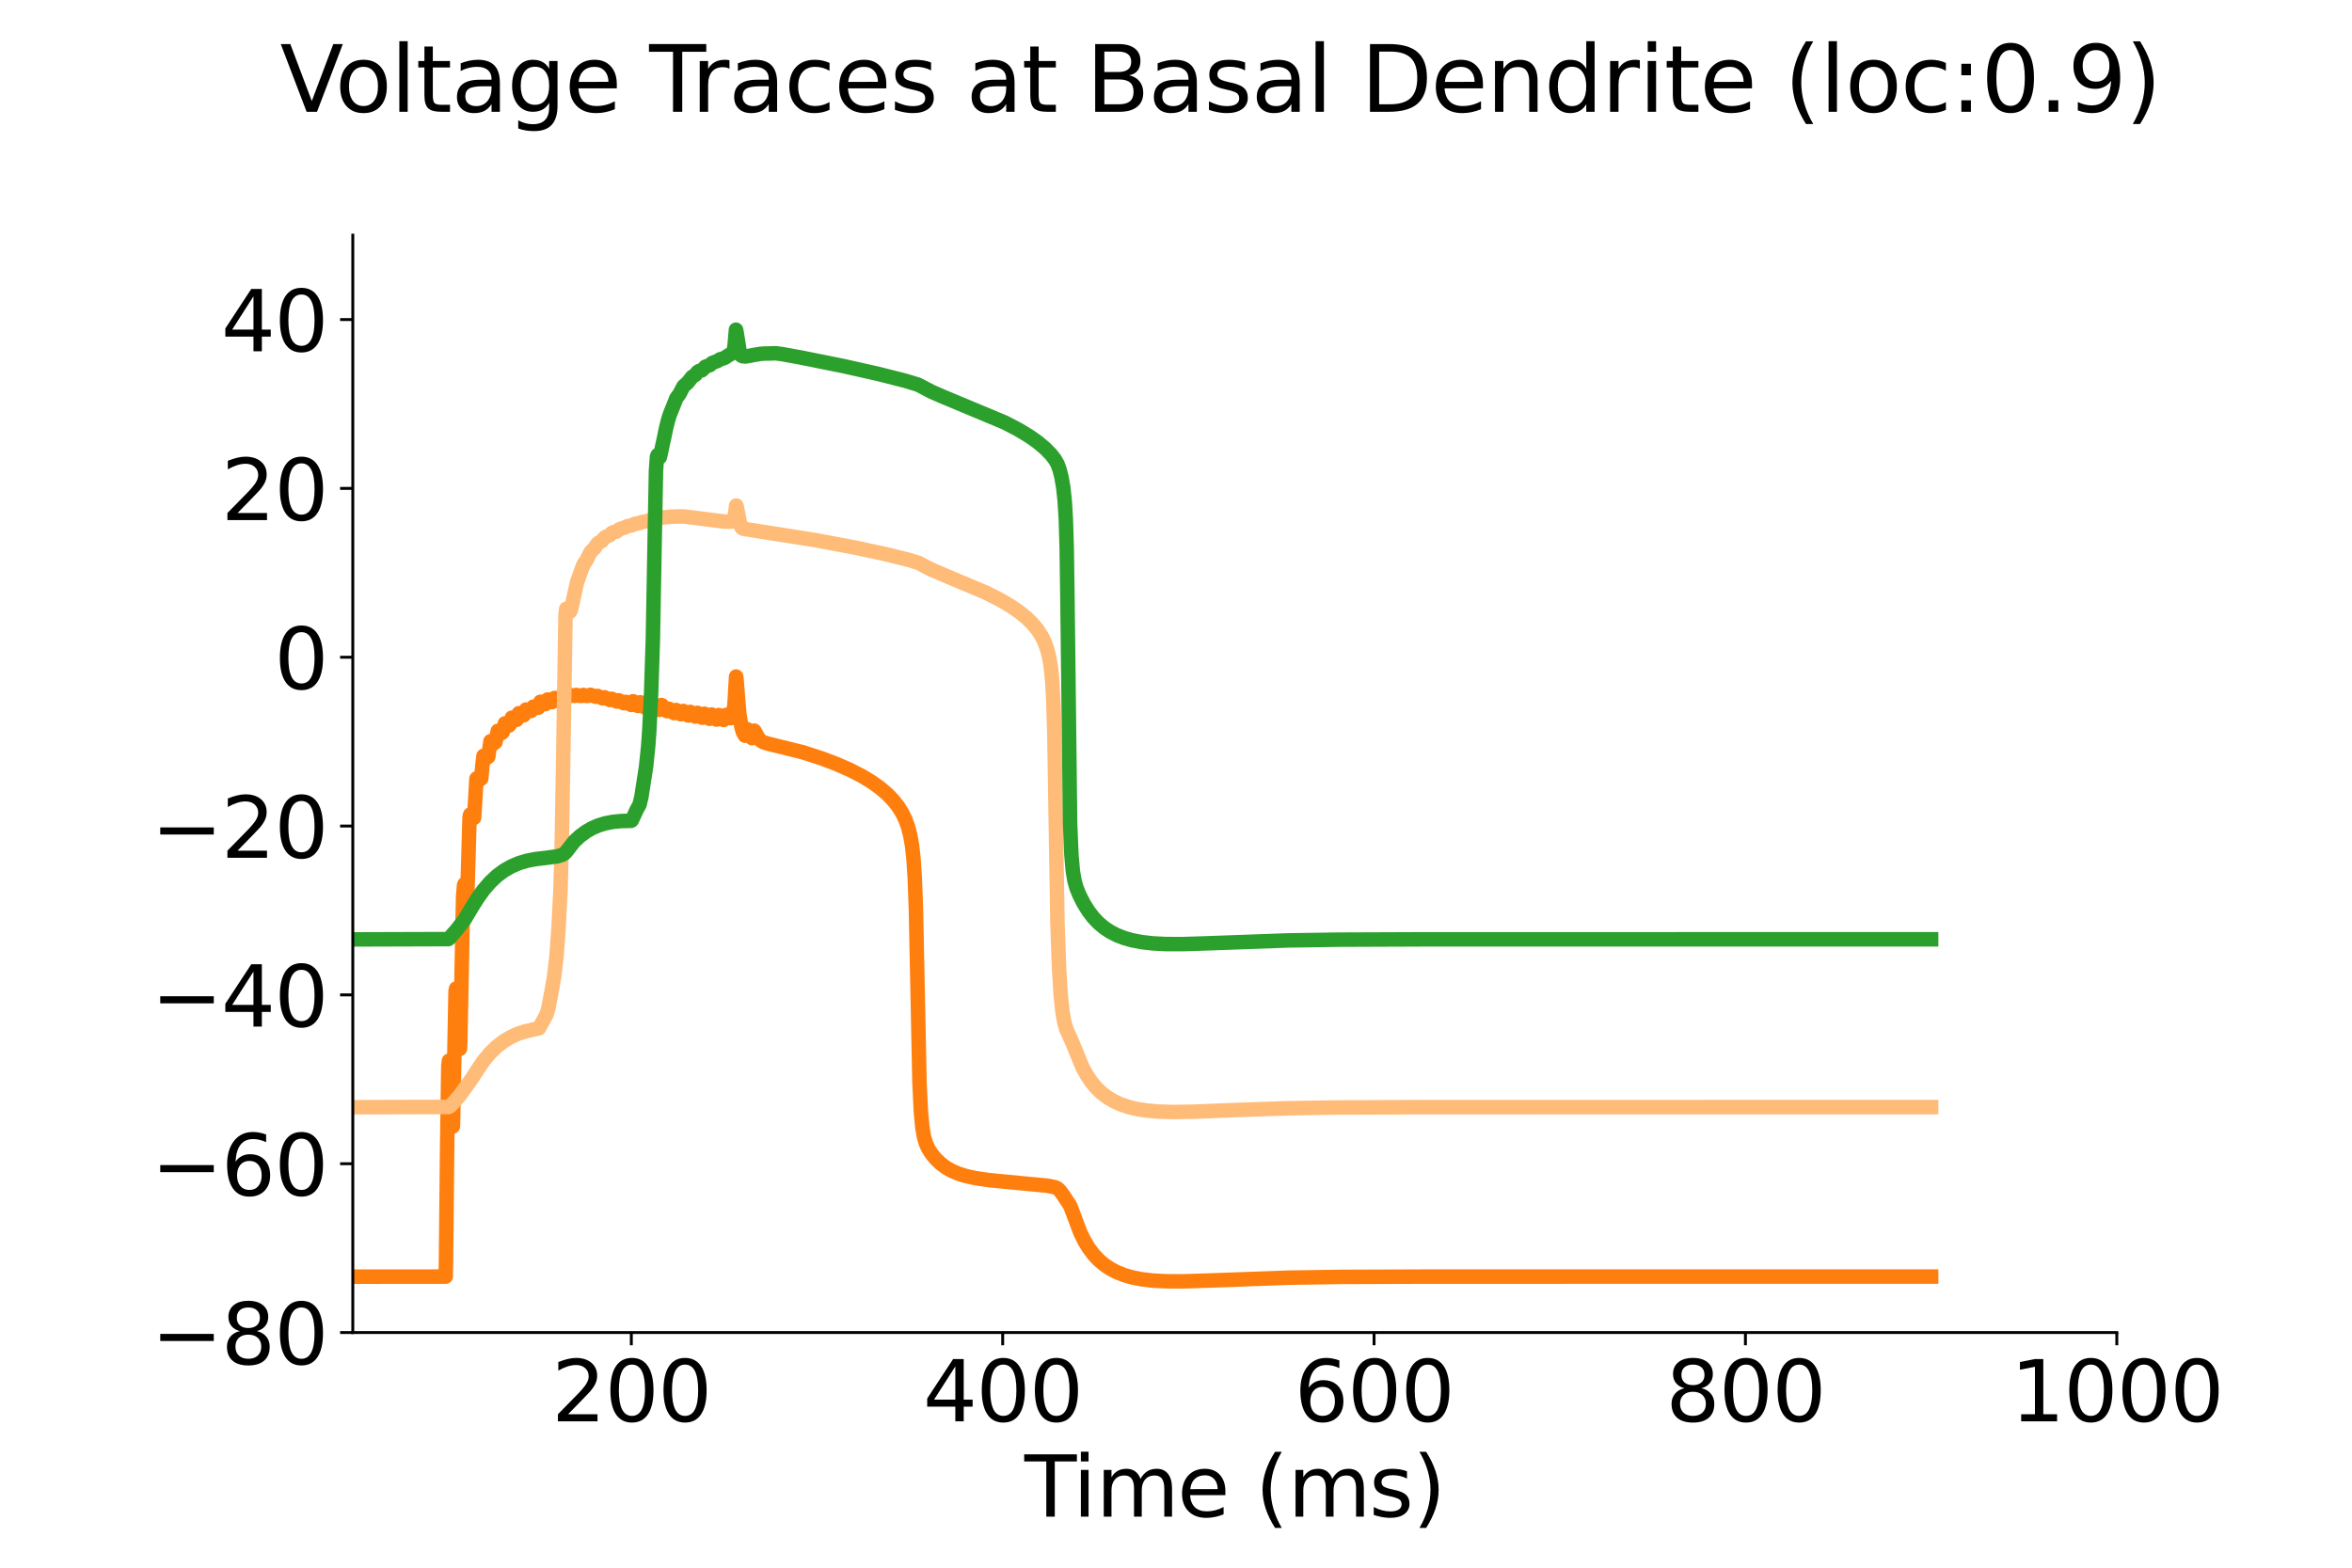 <?xml version="1.0" encoding="utf-8" standalone="no"?>
<!DOCTYPE svg PUBLIC "-//W3C//DTD SVG 1.1//EN"
  "http://www.w3.org/Graphics/SVG/1.1/DTD/svg11.dtd">
<svg height="432pt" version="1.1" viewBox="0 0 648 432" width="648pt" xmlns="http://www.w3.org/2000/svg" xmlns:xlink="http://www.w3.org/1999/xlink">
 <defs>
  <style type="text/css">*{stroke-linecap:butt;stroke-linejoin:round;}</style>
 </defs>
 <g id="figure_1">
  <g id="patch_1">
   <path d="M 0 432 
L 648 432 
L 648 0 
L 0 0 
z
" style="fill:#ffffff;"/>
  </g>
  <g id="axes_1">
   <g id="patch_2">
    <path d="M 97.2 367.2 
L 583.2 367.2 
L 583.2 64.8 
L 97.2 64.8 
z
" style="fill:#ffffff;"/>
   </g>
   <g id="matplotlib.axis_1">
    <g id="xtick_1">
     <g id="line2d_1">
      <defs>
       <path d="M 0 0 
L 0 3.5 
" id="mc9441643eb" style="stroke:#000000;stroke-width:0.8;"/>
      </defs>
      <g>
       <use style="stroke:#000000;stroke-width:0.8;" x="173.937" xlink:href="#mc9441643eb" y="367.2"/>
      </g>
     </g>
     <g id="text_1">
      <!-- 200 -->
      <g transform="translate(151.986 391.676)scale(0.23 -0.23)">
       <defs>
        <path d="M 1228 531 
L 3431 531 
L 3431 0 
L 469 0 
L 469 531 
Q 828 903 1448 1529 
Q 2069 2156 2228 2338 
Q 2531 2678 2651 2914 
Q 2772 3150 2772 3378 
Q 2772 3750 2511 3984 
Q 2250 4219 1831 4219 
Q 1534 4219 1204 4116 
Q 875 4013 500 3803 
L 500 4441 
Q 881 4594 1212 4672 
Q 1544 4750 1819 4750 
Q 2544 4750 2975 4387 
Q 3406 4025 3406 3419 
Q 3406 3131 3298 2873 
Q 3191 2616 2906 2266 
Q 2828 2175 2409 1742 
Q 1991 1309 1228 531 
z
" id="DejaVuSans-32" transform="scale(0.016)"/>
        <path d="M 2034 4250 
Q 1547 4250 1301 3770 
Q 1056 3291 1056 2328 
Q 1056 1369 1301 889 
Q 1547 409 2034 409 
Q 2525 409 2770 889 
Q 3016 1369 3016 2328 
Q 3016 3291 2770 3770 
Q 2525 4250 2034 4250 
z
M 2034 4750 
Q 2819 4750 3233 4129 
Q 3647 3509 3647 2328 
Q 3647 1150 3233 529 
Q 2819 -91 2034 -91 
Q 1250 -91 836 529 
Q 422 1150 422 2328 
Q 422 3509 836 4129 
Q 1250 4750 2034 4750 
z
" id="DejaVuSans-30" transform="scale(0.016)"/>
       </defs>
       <use xlink:href="#DejaVuSans-32"/>
       <use x="63.623" xlink:href="#DejaVuSans-30"/>
       <use x="127.246" xlink:href="#DejaVuSans-30"/>
      </g>
     </g>
    </g>
    <g id="xtick_2">
     <g id="line2d_2">
      <g>
       <use style="stroke:#000000;stroke-width:0.8;" x="276.253" xlink:href="#mc9441643eb" y="367.2"/>
      </g>
     </g>
     <g id="text_2">
      <!-- 400 -->
      <g transform="translate(254.302 391.676)scale(0.23 -0.23)">
       <defs>
        <path d="M 2419 4116 
L 825 1625 
L 2419 1625 
L 2419 4116 
z
M 2253 4666 
L 3047 4666 
L 3047 1625 
L 3713 1625 
L 3713 1100 
L 3047 1100 
L 3047 0 
L 2419 0 
L 2419 1100 
L 313 1100 
L 313 1709 
L 2253 4666 
z
" id="DejaVuSans-34" transform="scale(0.016)"/>
       </defs>
       <use xlink:href="#DejaVuSans-34"/>
       <use x="63.623" xlink:href="#DejaVuSans-30"/>
       <use x="127.246" xlink:href="#DejaVuSans-30"/>
      </g>
     </g>
    </g>
    <g id="xtick_3">
     <g id="line2d_3">
      <g>
       <use style="stroke:#000000;stroke-width:0.8;" x="378.568" xlink:href="#mc9441643eb" y="367.2"/>
      </g>
     </g>
     <g id="text_3">
      <!-- 600 -->
      <g transform="translate(356.618 391.676)scale(0.23 -0.23)">
       <defs>
        <path d="M 2113 2584 
Q 1688 2584 1439 2293 
Q 1191 2003 1191 1497 
Q 1191 994 1439 701 
Q 1688 409 2113 409 
Q 2538 409 2786 701 
Q 3034 994 3034 1497 
Q 3034 2003 2786 2293 
Q 2538 2584 2113 2584 
z
M 3366 4563 
L 3366 3988 
Q 3128 4100 2886 4159 
Q 2644 4219 2406 4219 
Q 1781 4219 1451 3797 
Q 1122 3375 1075 2522 
Q 1259 2794 1537 2939 
Q 1816 3084 2150 3084 
Q 2853 3084 3261 2657 
Q 3669 2231 3669 1497 
Q 3669 778 3244 343 
Q 2819 -91 2113 -91 
Q 1303 -91 875 529 
Q 447 1150 447 2328 
Q 447 3434 972 4092 
Q 1497 4750 2381 4750 
Q 2619 4750 2861 4703 
Q 3103 4656 3366 4563 
z
" id="DejaVuSans-36" transform="scale(0.016)"/>
       </defs>
       <use xlink:href="#DejaVuSans-36"/>
       <use x="63.623" xlink:href="#DejaVuSans-30"/>
       <use x="127.246" xlink:href="#DejaVuSans-30"/>
      </g>
     </g>
    </g>
    <g id="xtick_4">
     <g id="line2d_4">
      <g>
       <use style="stroke:#000000;stroke-width:0.8;" x="480.884" xlink:href="#mc9441643eb" y="367.2"/>
      </g>
     </g>
     <g id="text_4">
      <!-- 800 -->
      <g transform="translate(458.934 391.676)scale(0.23 -0.23)">
       <defs>
        <path d="M 2034 2216 
Q 1584 2216 1326 1975 
Q 1069 1734 1069 1313 
Q 1069 891 1326 650 
Q 1584 409 2034 409 
Q 2484 409 2743 651 
Q 3003 894 3003 1313 
Q 3003 1734 2745 1975 
Q 2488 2216 2034 2216 
z
M 1403 2484 
Q 997 2584 770 2862 
Q 544 3141 544 3541 
Q 544 4100 942 4425 
Q 1341 4750 2034 4750 
Q 2731 4750 3128 4425 
Q 3525 4100 3525 3541 
Q 3525 3141 3298 2862 
Q 3072 2584 2669 2484 
Q 3125 2378 3379 2068 
Q 3634 1759 3634 1313 
Q 3634 634 3220 271 
Q 2806 -91 2034 -91 
Q 1263 -91 848 271 
Q 434 634 434 1313 
Q 434 1759 690 2068 
Q 947 2378 1403 2484 
z
M 1172 3481 
Q 1172 3119 1398 2916 
Q 1625 2713 2034 2713 
Q 2441 2713 2670 2916 
Q 2900 3119 2900 3481 
Q 2900 3844 2670 4047 
Q 2441 4250 2034 4250 
Q 1625 4250 1398 4047 
Q 1172 3844 1172 3481 
z
" id="DejaVuSans-38" transform="scale(0.016)"/>
       </defs>
       <use xlink:href="#DejaVuSans-38"/>
       <use x="63.623" xlink:href="#DejaVuSans-30"/>
       <use x="127.246" xlink:href="#DejaVuSans-30"/>
      </g>
     </g>
    </g>
    <g id="xtick_5">
     <g id="line2d_5">
      <g>
       <use style="stroke:#000000;stroke-width:0.8;" x="583.2" xlink:href="#mc9441643eb" y="367.2"/>
      </g>
     </g>
     <g id="text_5">
      <!-- 1000 -->
      <g transform="translate(553.933 391.676)scale(0.23 -0.23)">
       <defs>
        <path d="M 794 531 
L 1825 531 
L 1825 4091 
L 703 3866 
L 703 4441 
L 1819 4666 
L 2450 4666 
L 2450 531 
L 3481 531 
L 3481 0 
L 794 0 
L 794 531 
z
" id="DejaVuSans-31" transform="scale(0.016)"/>
       </defs>
       <use xlink:href="#DejaVuSans-31"/>
       <use x="63.623" xlink:href="#DejaVuSans-30"/>
       <use x="127.246" xlink:href="#DejaVuSans-30"/>
       <use x="190.869" xlink:href="#DejaVuSans-30"/>
      </g>
     </g>
    </g>
    <g id="text_6">
     <!-- Time (ms) -->
     <g transform="translate(282.242 417.936)scale(0.23 -0.23)">
      <defs>
       <path d="M -19 4666 
L 3928 4666 
L 3928 4134 
L 2272 4134 
L 2272 0 
L 1638 0 
L 1638 4134 
L -19 4134 
L -19 4666 
z
" id="DejaVuSans-54" transform="scale(0.016)"/>
       <path d="M 603 3500 
L 1178 3500 
L 1178 0 
L 603 0 
L 603 3500 
z
M 603 4863 
L 1178 4863 
L 1178 4134 
L 603 4134 
L 603 4863 
z
" id="DejaVuSans-69" transform="scale(0.016)"/>
       <path d="M 3328 2828 
Q 3544 3216 3844 3400 
Q 4144 3584 4550 3584 
Q 5097 3584 5394 3201 
Q 5691 2819 5691 2113 
L 5691 0 
L 5113 0 
L 5113 2094 
Q 5113 2597 4934 2840 
Q 4756 3084 4391 3084 
Q 3944 3084 3684 2787 
Q 3425 2491 3425 1978 
L 3425 0 
L 2847 0 
L 2847 2094 
Q 2847 2600 2669 2842 
Q 2491 3084 2119 3084 
Q 1678 3084 1418 2786 
Q 1159 2488 1159 1978 
L 1159 0 
L 581 0 
L 581 3500 
L 1159 3500 
L 1159 2956 
Q 1356 3278 1631 3431 
Q 1906 3584 2284 3584 
Q 2666 3584 2933 3390 
Q 3200 3197 3328 2828 
z
" id="DejaVuSans-6d" transform="scale(0.016)"/>
       <path d="M 3597 1894 
L 3597 1613 
L 953 1613 
Q 991 1019 1311 708 
Q 1631 397 2203 397 
Q 2534 397 2845 478 
Q 3156 559 3463 722 
L 3463 178 
Q 3153 47 2828 -22 
Q 2503 -91 2169 -91 
Q 1331 -91 842 396 
Q 353 884 353 1716 
Q 353 2575 817 3079 
Q 1281 3584 2069 3584 
Q 2775 3584 3186 3129 
Q 3597 2675 3597 1894 
z
M 3022 2063 
Q 3016 2534 2758 2815 
Q 2500 3097 2075 3097 
Q 1594 3097 1305 2825 
Q 1016 2553 972 2059 
L 3022 2063 
z
" id="DejaVuSans-65" transform="scale(0.016)"/>
       <path id="DejaVuSans-20" transform="scale(0.016)"/>
       <path d="M 1984 4856 
Q 1566 4138 1362 3434 
Q 1159 2731 1159 2009 
Q 1159 1288 1364 580 
Q 1569 -128 1984 -844 
L 1484 -844 
Q 1016 -109 783 600 
Q 550 1309 550 2009 
Q 550 2706 781 3412 
Q 1013 4119 1484 4856 
L 1984 4856 
z
" id="DejaVuSans-28" transform="scale(0.016)"/>
       <path d="M 2834 3397 
L 2834 2853 
Q 2591 2978 2328 3040 
Q 2066 3103 1784 3103 
Q 1356 3103 1142 2972 
Q 928 2841 928 2578 
Q 928 2378 1081 2264 
Q 1234 2150 1697 2047 
L 1894 2003 
Q 2506 1872 2764 1633 
Q 3022 1394 3022 966 
Q 3022 478 2636 193 
Q 2250 -91 1575 -91 
Q 1294 -91 989 -36 
Q 684 19 347 128 
L 347 722 
Q 666 556 975 473 
Q 1284 391 1588 391 
Q 1994 391 2212 530 
Q 2431 669 2431 922 
Q 2431 1156 2273 1281 
Q 2116 1406 1581 1522 
L 1381 1569 
Q 847 1681 609 1914 
Q 372 2147 372 2553 
Q 372 3047 722 3315 
Q 1072 3584 1716 3584 
Q 2034 3584 2315 3537 
Q 2597 3491 2834 3397 
z
" id="DejaVuSans-73" transform="scale(0.016)"/>
       <path d="M 513 4856 
L 1013 4856 
Q 1481 4119 1714 3412 
Q 1947 2706 1947 2009 
Q 1947 1309 1714 600 
Q 1481 -109 1013 -844 
L 513 -844 
Q 928 -128 1133 580 
Q 1338 1288 1338 2009 
Q 1338 2731 1133 3434 
Q 928 4138 513 4856 
z
" id="DejaVuSans-29" transform="scale(0.016)"/>
      </defs>
      <use xlink:href="#DejaVuSans-54"/>
      <use x="57.959" xlink:href="#DejaVuSans-69"/>
      <use x="85.742" xlink:href="#DejaVuSans-6d"/>
      <use x="183.154" xlink:href="#DejaVuSans-65"/>
      <use x="244.678" xlink:href="#DejaVuSans-20"/>
      <use x="276.465" xlink:href="#DejaVuSans-28"/>
      <use x="315.479" xlink:href="#DejaVuSans-6d"/>
      <use x="412.891" xlink:href="#DejaVuSans-73"/>
      <use x="464.99" xlink:href="#DejaVuSans-29"/>
     </g>
    </g>
   </g>
   <g id="matplotlib.axis_2">
    <g id="ytick_1">
     <g id="line2d_6">
      <defs>
       <path d="M 0 0 
L -3.5 0 
" id="mec2802d46c" style="stroke:#000000;stroke-width:0.8;"/>
      </defs>
      <g>
       <use style="stroke:#000000;stroke-width:0.8;" x="97.2" xlink:href="#mec2802d46c" y="367.2"/>
      </g>
     </g>
     <g id="text_7">
      <!-- −80 -->
      <g transform="translate(41.659 375.938)scale(0.23 -0.23)">
       <defs>
        <path d="M 678 2272 
L 4684 2272 
L 4684 1741 
L 678 1741 
L 678 2272 
z
" id="DejaVuSans-2212" transform="scale(0.016)"/>
       </defs>
       <use xlink:href="#DejaVuSans-2212"/>
       <use x="83.789" xlink:href="#DejaVuSans-38"/>
       <use x="147.412" xlink:href="#DejaVuSans-30"/>
      </g>
     </g>
    </g>
    <g id="ytick_2">
     <g id="line2d_7">
      <g>
       <use style="stroke:#000000;stroke-width:0.8;" x="97.2" xlink:href="#mec2802d46c" y="320.677"/>
      </g>
     </g>
     <g id="text_8">
      <!-- −60 -->
      <g transform="translate(41.659 329.415)scale(0.23 -0.23)">
       <use xlink:href="#DejaVuSans-2212"/>
       <use x="83.789" xlink:href="#DejaVuSans-36"/>
       <use x="147.412" xlink:href="#DejaVuSans-30"/>
      </g>
     </g>
    </g>
    <g id="ytick_3">
     <g id="line2d_8">
      <g>
       <use style="stroke:#000000;stroke-width:0.8;" x="97.2" xlink:href="#mec2802d46c" y="274.154"/>
      </g>
     </g>
     <g id="text_9">
      <!-- −40 -->
      <g transform="translate(41.659 282.892)scale(0.23 -0.23)">
       <use xlink:href="#DejaVuSans-2212"/>
       <use x="83.789" xlink:href="#DejaVuSans-34"/>
       <use x="147.412" xlink:href="#DejaVuSans-30"/>
      </g>
     </g>
    </g>
    <g id="ytick_4">
     <g id="line2d_9">
      <g>
       <use style="stroke:#000000;stroke-width:0.8;" x="97.2" xlink:href="#mec2802d46c" y="227.631"/>
      </g>
     </g>
     <g id="text_10">
      <!-- −20 -->
      <g transform="translate(41.659 236.369)scale(0.23 -0.23)">
       <use xlink:href="#DejaVuSans-2212"/>
       <use x="83.789" xlink:href="#DejaVuSans-32"/>
       <use x="147.412" xlink:href="#DejaVuSans-30"/>
      </g>
     </g>
    </g>
    <g id="ytick_5">
     <g id="line2d_10">
      <g>
       <use style="stroke:#000000;stroke-width:0.8;" x="97.2" xlink:href="#mec2802d46c" y="181.108"/>
      </g>
     </g>
     <g id="text_11">
      <!-- 0 -->
      <g transform="translate(75.566 189.846)scale(0.23 -0.23)">
       <use xlink:href="#DejaVuSans-30"/>
      </g>
     </g>
    </g>
    <g id="ytick_6">
     <g id="line2d_11">
      <g>
       <use style="stroke:#000000;stroke-width:0.8;" x="97.2" xlink:href="#mec2802d46c" y="134.585"/>
      </g>
     </g>
     <g id="text_12">
      <!-- 20 -->
      <g transform="translate(60.932 143.323)scale(0.23 -0.23)">
       <use xlink:href="#DejaVuSans-32"/>
       <use x="63.623" xlink:href="#DejaVuSans-30"/>
      </g>
     </g>
    </g>
    <g id="ytick_7">
     <g id="line2d_12">
      <g>
       <use style="stroke:#000000;stroke-width:0.8;" x="97.2" xlink:href="#mec2802d46c" y="88.062"/>
      </g>
     </g>
     <g id="text_13">
      <!-- 40 -->
      <g transform="translate(60.932 96.8)scale(0.23 -0.23)">
       <use xlink:href="#DejaVuSans-34"/>
       <use x="63.623" xlink:href="#DejaVuSans-30"/>
      </g>
     </g>
    </g>
   </g>
   <g id="line2d_13">
    <path clip-path="url(#p1f293555e1)" d="M 97.187 351.805 
L 122.792 351.787 
L 122.868 348.089 
L 123.188 316.417 
L 123.521 293.72 
L 123.687 292.313 
L 123.7 292.323 
L 123.777 292.637 
L 123.956 294.603 
L 124.365 302.223 
L 124.761 310.435 
L 124.812 309.556 
L 124.979 301.065 
L 125.516 273.115 
L 125.657 272.411 
L 125.682 272.437 
L 125.784 272.896 
L 126.002 275.294 
L 126.437 283.156 
L 126.718 289.005 
L 126.782 288.113 
L 126.948 280.179 
L 127.588 247.034 
L 127.869 243.844 
L 127.997 243.578 
L 128.035 243.608 
L 128.163 244.002 
L 128.419 245.744 
L 128.675 248.025 
L 128.726 247.446 
L 128.892 241.856 
L 129.378 225.075 
L 129.545 224.468 
L 129.557 224.473 
L 129.877 224.484 
L 130.299 225.022 
L 130.619 225.368 
L 130.632 225.299 
L 130.76 223.247 
L 131.271 214.583 
L 131.386 214.457 
L 131.412 214.473 
L 131.578 214.773 
L 131.808 215.085 
L 132.141 214.911 
L 132.601 214.511 
L 132.857 211.345 
L 133.215 208.296 
L 133.343 208.3 
L 133.599 208.672 
L 133.893 208.985 
L 134.532 208.535 
L 134.66 207.57 
L 135.134 204.256 
L 135.274 204.246 
L 135.607 204.613 
L 135.99 204.929 
L 136.515 204.497 
L 137.154 201.399 
L 137.193 201.411 
L 137.538 201.694 
L 138.088 202.08 
L 138.472 201.778 
L 139.111 199.334 
L 139.124 199.337 
L 139.482 199.564 
L 140.198 199.976 
L 140.428 199.753 
L 141.017 197.764 
L 141.285 197.868 
L 142.347 198.349 
L 142.539 197.642 
L 142.948 196.532 
L 143.191 196.589 
L 144.316 197.099 
L 144.355 196.993 
L 144.918 195.532 
L 145.237 195.609 
L 146.324 195.909 
L 146.964 194.717 
L 147.706 194.934 
L 148.268 195.035 
L 148.537 194.274 
L 148.895 193.387 
L 149.036 193.398 
L 150.238 194.05 
L 150.494 193.464 
L 150.89 192.756 
L 151.095 192.865 
L 152.156 193.449 
L 152.399 192.994 
L 152.783 192.344 
L 152.962 192.343 
L 154.139 192.854 
L 154.42 192.327 
L 154.753 191.881 
L 154.957 191.938 
L 156.07 192.321 
L 156.351 191.836 
L 156.709 191.358 
L 156.876 191.414 
L 157.298 191.584 
L 158.244 191.771 
L 158.756 191.503 
L 159.498 191.75 
L 160.239 191.757 
L 160.713 191.492 
L 161.608 191.784 
L 162.196 191.741 
L 162.669 191.463 
L 164.153 192 
L 164.626 191.764 
L 166.046 192.445 
L 166.57 192.15 
L 168.003 192.889 
L 168.527 192.559 
L 169.972 193.333 
L 170.484 192.977 
L 171.929 193.799 
L 172.44 193.403 
L 173.898 194.259 
L 174.078 193.875 
L 174.436 193.24 
L 174.589 193.311 
L 175.638 194.494 
L 175.842 194.521 
L 176.009 194.207 
L 176.392 193.521 
L 176.546 193.608 
L 177.556 194.879 
L 177.786 194.96 
L 177.966 194.611 
L 178.349 193.872 
L 178.49 193.941 
L 179.577 195.351 
L 179.73 195.384 
L 179.743 195.37 
L 179.91 195.026 
L 180.306 194.172 
L 180.447 194.231 
L 181.457 195.51 
L 181.674 195.608 
L 181.7 195.576 
L 181.879 195.16 
L 182.263 194.283 
L 182.403 194.339 
L 183.542 195.838 
L 183.772 195.97 
L 183.798 195.938 
L 184.335 195.303 
L 184.36 195.325 
L 185.703 196.521 
L 185.729 196.489 
L 186.291 195.657 
L 186.355 195.712 
L 187.583 196.823 
L 187.698 196.798 
L 187.711 196.775 
L 188.248 195.922 
L 188.274 195.941 
L 189.617 197.167 
L 189.681 197.061 
L 190.192 196.176 
L 190.218 196.191 
L 190.602 196.642 
L 191.343 197.345 
L 191.574 197.459 
L 191.599 197.416 
L 192.149 196.436 
L 192.187 196.467 
L 193.518 197.789 
L 193.556 197.727 
L 194.106 196.683 
L 194.157 196.727 
L 195.474 198.074 
L 195.5 198.034 
L 196.063 196.898 
L 196.139 196.97 
L 197.38 198.285 
L 197.444 198.282 
L 197.469 198.231 
L 198.019 197.045 
L 198.083 197.1 
L 199.375 198.392 
L 199.477 198.171 
L 199.976 197.011 
L 199.989 197.016 
L 200.258 197.298 
L 200.846 197.808 
L 201.268 197.904 
L 201.37 197.812 
L 202.304 194.758 
L 202.445 192.688 
L 202.803 186.437 
L 202.815 186.452 
L 202.905 186.927 
L 203.135 189.898 
L 203.672 196.593 
L 204.273 200.321 
L 204.696 201.763 
L 205.182 202.656 
L 205.258 202.738 
L 205.297 202.659 
L 205.834 200.933 
L 205.949 201.083 
L 207.202 203.41 
L 207.228 203.378 
L 207.42 202.62 
L 207.803 201.335 
L 207.816 201.341 
L 207.982 201.607 
L 209.031 203.523 
L 209.658 204.143 
L 210.4 204.562 
L 211.474 204.894 
L 221.258 207.315 
L 226.361 208.975 
L 230.492 210.54 
L 234.201 212.168 
L 237.488 213.855 
L 240.199 215.503 
L 242.488 217.143 
L 244.458 218.826 
L 246.095 220.527 
L 247.425 222.208 
L 248.525 223.955 
L 249.433 225.816 
L 250.175 227.852 
L 250.776 230.163 
L 251.275 233.011 
L 251.684 236.704 
L 252.029 241.936 
L 252.349 250.587 
L 252.694 267.243 
L 253.334 298.4 
L 253.718 306.374 
L 254.127 310.708 
L 254.587 313.351 
L 255.112 315.116 
L 255.764 316.541 
L 256.646 317.926 
L 257.823 319.353 
L 259.179 320.65 
L 260.637 321.737 
L 262.235 322.651 
L 264.039 323.422 
L 266.175 324.086 
L 268.796 324.661 
L 272.198 325.166 
L 277.225 325.666 
L 288.492 326.732 
L 290.654 327.157 
L 291.383 327.499 
L 291.958 328.043 
L 292.93 329.341 
L 294.81 332.199 
L 295.45 333.821 
L 297.611 339.602 
L 298.8 342.015 
L 300.041 344.038 
L 301.358 345.77 
L 302.765 347.258 
L 304.287 348.545 
L 305.937 349.648 
L 307.74 350.586 
L 309.748 351.377 
L 312.012 352.025 
L 314.595 352.528 
L 317.614 352.882 
L 321.259 353.076 
L 325.953 353.092 
L 333.102 352.87 
L 355.215 352.078 
L 369.437 351.869 
L 392.637 351.786 
L 521.261 351.774 
L 532.042 351.774 
L 532.042 351.774 
" style="fill:none;stroke:#ff7f0e;stroke-linecap:square;stroke-width:4;"/>
   </g>
   <g id="line2d_14">
    <path clip-path="url(#p1f293555e1)" d="M 97.187 305.111 
L 123.636 305.03 
L 124.071 304.757 
L 124.953 303.831 
L 126.539 302.034 
L 129.609 297.79 
L 133.1 292.479 
L 134.98 290.232 
L 136.822 288.443 
L 138.676 287.001 
L 140.569 285.846 
L 142.526 284.936 
L 144.611 284.232 
L 146.913 283.713 
L 148.524 283.331 
L 148.997 282.454 
L 150.11 280.416 
L 150.545 279.613 
L 151.082 277.812 
L 152.041 272.774 
L 152.681 269.003 
L 153.307 263.693 
L 153.87 255.927 
L 154.395 245.718 
L 154.765 232.903 
L 155.124 212.112 
L 155.814 169.237 
L 156.019 167.757 
L 156.083 167.752 
L 156.108 167.789 
L 156.658 168.645 
L 156.888 168.68 
L 157.119 168.461 
L 157.298 168.045 
L 158.973 160.481 
L 160.367 156.575 
L 160.853 155.381 
L 161.352 154.725 
L 161.582 154.365 
L 162.669 152.178 
L 163.168 151.641 
L 163.859 150.998 
L 164.37 150.154 
L 164.869 149.589 
L 165.419 149.301 
L 165.854 149.053 
L 166.263 148.485 
L 166.762 147.993 
L 167.325 147.748 
L 167.99 147.486 
L 168.552 146.872 
L 169.102 146.607 
L 169.819 146.521 
L 169.972 146.421 
L 170.548 145.888 
L 171.136 145.663 
L 172.21 145.338 
L 172.76 145.016 
L 173.438 144.887 
L 174.129 144.744 
L 174.768 144.392 
L 175.484 144.28 
L 176.137 144.152 
L 176.635 143.915 
L 177.326 143.774 
L 178.336 143.593 
L 179.078 143.349 
L 180.843 142.962 
L 182.237 142.659 
L 184.45 142.433 
L 185.089 142.368 
L 186.176 142.356 
L 187.327 142.317 
L 188.542 142.342 
L 191.241 142.674 
L 199.631 143.735 
L 201.23 143.736 
L 201.882 143.546 
L 202.202 143.232 
L 202.381 142.715 
L 202.547 141.291 
L 202.828 139.314 
L 202.905 139.381 
L 203.058 140.036 
L 203.979 144.795 
L 204.35 145.424 
L 204.747 145.676 
L 205.514 145.824 
L 224.737 148.854 
L 235.633 150.906 
L 244.125 152.733 
L 250.507 154.318 
L 253.193 155.163 
L 254.434 155.839 
L 256.57 156.935 
L 260.125 158.468 
L 271.495 163.255 
L 275.409 165.222 
L 278.529 167.053 
L 280.831 168.64 
L 282.878 170.305 
L 284.553 171.961 
L 285.858 173.555 
L 286.932 175.209 
L 287.802 176.962 
L 288.492 178.859 
L 289.055 181.074 
L 289.515 183.845 
L 289.886 187.494 
L 290.206 193.053 
L 290.487 202.347 
L 290.794 221.207 
L 291.344 254.326 
L 291.779 266.737 
L 292.252 274.387 
L 292.738 278.953 
L 293.25 281.793 
L 293.8 283.651 
L 294.49 285.175 
L 295.398 287.19 
L 298.212 294.063 
L 299.466 296.341 
L 300.757 298.237 
L 302.126 299.857 
L 303.584 301.243 
L 305.157 302.433 
L 306.871 303.451 
L 308.763 304.316 
L 310.887 305.037 
L 313.291 305.614 
L 316.066 306.045 
L 319.353 306.323 
L 323.42 306.434 
L 328.971 306.347 
L 340.174 305.892 
L 353.859 305.425 
L 367.595 305.197 
L 388.685 305.099 
L 473.415 305.081 
L 532.042 305.081 
L 532.042 305.081 
" style="fill:none;stroke:#ffbb78;stroke-linecap:square;stroke-width:4;"/>
   </g>
   <g id="line2d_15">
    <path clip-path="url(#p1f293555e1)" d="M 97.187 258.867 
L 123.508 258.786 
L 123.866 258.524 
L 124.544 257.656 
L 125.375 256.746 
L 126.015 255.968 
L 127.294 254.314 
L 127.946 253.476 
L 130.21 249.692 
L 131.578 247.521 
L 133.19 245.264 
L 135.07 243.082 
L 136.95 241.323 
L 138.906 239.877 
L 140.927 238.726 
L 143.037 237.835 
L 145.224 237.182 
L 147.463 236.745 
L 150.276 236.417 
L 153.538 235.979 
L 154.893 235.568 
L 155.61 235.129 
L 156.159 234.512 
L 158.219 231.854 
L 159.817 230.383 
L 161.454 229.177 
L 163.091 228.234 
L 164.792 227.487 
L 166.672 226.901 
L 168.795 226.484 
L 171.174 226.248 
L 173.847 226.192 
L 174.052 226.088 
L 174.384 225.383 
L 175.408 223.161 
L 176.201 221.727 
L 176.699 219.65 
L 178.004 211.248 
L 178.592 205.581 
L 178.899 201.245 
L 179.398 190.853 
L 179.871 176.218 
L 180.216 157.241 
L 180.728 129.73 
L 180.997 125.88 
L 181.188 125.398 
L 181.329 125.508 
L 181.777 126.035 
L 181.802 125.989 
L 181.969 125.271 
L 182.749 121.622 
L 182.966 120.63 
L 183.516 117.968 
L 184.066 115.757 
L 184.527 114.281 
L 185.844 111.007 
L 186.33 109.739 
L 186.803 109.099 
L 187.2 108.579 
L 188.287 106.485 
L 188.773 106.024 
L 189.374 105.519 
L 190.704 103.85 
L 191.599 103.293 
L 192.162 102.523 
L 192.686 102.196 
L 193.338 102.062 
L 193.505 101.942 
L 194.336 101.048 
L 194.937 100.835 
L 195.602 100.611 
L 196.127 100.087 
L 196.702 99.827 
L 197.764 99.438 
L 198.314 99.043 
L 199.004 98.834 
L 199.682 98.614 
L 200.539 98.019 
L 201.652 97.388 
L 201.997 96.873 
L 202.266 96.089 
L 202.419 94.797 
L 202.764 90.854 
L 202.803 90.898 
L 202.931 91.525 
L 203.877 97.465 
L 204.171 97.938 
L 204.542 98.146 
L 205.322 98.249 
L 206.946 97.964 
L 207.637 97.823 
L 209.619 97.495 
L 210.783 97.418 
L 211.819 97.417 
L 212.753 97.378 
L 213.738 97.358 
L 215.515 97.584 
L 220.977 98.586 
L 232.334 100.872 
L 241.887 103.017 
L 249.395 104.922 
L 252.963 106.012 
L 254.114 106.616 
L 256.698 107.968 
L 260.087 109.443 
L 276.828 116.436 
L 280.601 118.406 
L 283.619 120.237 
L 285.96 121.899 
L 287.981 123.596 
L 289.566 125.223 
L 290.666 126.645 
L 291.357 127.874 
L 291.894 129.319 
L 292.444 131.467 
L 292.943 134.347 
L 293.339 138.019 
L 293.646 143.07 
L 293.889 150.948 
L 294.107 166.045 
L 294.823 226.991 
L 295.181 235.48 
L 295.578 240.01 
L 296.025 242.674 
L 296.575 244.627 
L 297.381 246.632 
L 298.557 248.949 
L 299.875 251.066 
L 301.243 252.852 
L 302.676 254.359 
L 304.198 255.64 
L 305.847 256.739 
L 307.664 257.679 
L 309.672 258.466 
L 311.935 259.11 
L 314.519 259.608 
L 317.537 259.959 
L 321.195 260.15 
L 325.914 260.162 
L 333.127 259.933 
L 354.78 259.149 
L 368.874 258.937 
L 391.511 258.85 
L 506.399 258.836 
L 532.042 258.836 
L 532.042 258.836 
" style="fill:none;stroke:#2ca02c;stroke-linecap:square;stroke-width:4;"/>
   </g>
   <g id="patch_3">
    <path d="M 97.2 367.2 
L 97.2 64.8 
" style="fill:none;stroke:#000000;stroke-linecap:square;stroke-linejoin:miter;stroke-width:0.8;"/>
   </g>
   <g id="patch_4">
    <path d="M 97.2 367.2 
L 583.2 367.2 
" style="fill:none;stroke:#000000;stroke-linecap:square;stroke-linejoin:miter;stroke-width:0.8;"/>
   </g>
   <g id="text_14">
    <!-- Voltage Traces at Basal Dendrite (loc:0.9)  -->
    <g transform="translate(77.151 30.805)scale(0.25 -0.25)">
     <defs>
      <path d="M 1831 0 
L 50 4666 
L 709 4666 
L 2188 738 
L 3669 4666 
L 4325 4666 
L 2547 0 
L 1831 0 
z
" id="DejaVuSans-56" transform="scale(0.016)"/>
      <path d="M 1959 3097 
Q 1497 3097 1228 2736 
Q 959 2375 959 1747 
Q 959 1119 1226 758 
Q 1494 397 1959 397 
Q 2419 397 2687 759 
Q 2956 1122 2956 1747 
Q 2956 2369 2687 2733 
Q 2419 3097 1959 3097 
z
M 1959 3584 
Q 2709 3584 3137 3096 
Q 3566 2609 3566 1747 
Q 3566 888 3137 398 
Q 2709 -91 1959 -91 
Q 1206 -91 779 398 
Q 353 888 353 1747 
Q 353 2609 779 3096 
Q 1206 3584 1959 3584 
z
" id="DejaVuSans-6f" transform="scale(0.016)"/>
      <path d="M 603 4863 
L 1178 4863 
L 1178 0 
L 603 0 
L 603 4863 
z
" id="DejaVuSans-6c" transform="scale(0.016)"/>
      <path d="M 1172 4494 
L 1172 3500 
L 2356 3500 
L 2356 3053 
L 1172 3053 
L 1172 1153 
Q 1172 725 1289 603 
Q 1406 481 1766 481 
L 2356 481 
L 2356 0 
L 1766 0 
Q 1100 0 847 248 
Q 594 497 594 1153 
L 594 3053 
L 172 3053 
L 172 3500 
L 594 3500 
L 594 4494 
L 1172 4494 
z
" id="DejaVuSans-74" transform="scale(0.016)"/>
      <path d="M 2194 1759 
Q 1497 1759 1228 1600 
Q 959 1441 959 1056 
Q 959 750 1161 570 
Q 1363 391 1709 391 
Q 2188 391 2477 730 
Q 2766 1069 2766 1631 
L 2766 1759 
L 2194 1759 
z
M 3341 1997 
L 3341 0 
L 2766 0 
L 2766 531 
Q 2569 213 2275 61 
Q 1981 -91 1556 -91 
Q 1019 -91 701 211 
Q 384 513 384 1019 
Q 384 1609 779 1909 
Q 1175 2209 1959 2209 
L 2766 2209 
L 2766 2266 
Q 2766 2663 2505 2880 
Q 2244 3097 1772 3097 
Q 1472 3097 1187 3025 
Q 903 2953 641 2809 
L 641 3341 
Q 956 3463 1253 3523 
Q 1550 3584 1831 3584 
Q 2591 3584 2966 3190 
Q 3341 2797 3341 1997 
z
" id="DejaVuSans-61" transform="scale(0.016)"/>
      <path d="M 2906 1791 
Q 2906 2416 2648 2759 
Q 2391 3103 1925 3103 
Q 1463 3103 1205 2759 
Q 947 2416 947 1791 
Q 947 1169 1205 825 
Q 1463 481 1925 481 
Q 2391 481 2648 825 
Q 2906 1169 2906 1791 
z
M 3481 434 
Q 3481 -459 3084 -895 
Q 2688 -1331 1869 -1331 
Q 1566 -1331 1297 -1286 
Q 1028 -1241 775 -1147 
L 775 -588 
Q 1028 -725 1275 -790 
Q 1522 -856 1778 -856 
Q 2344 -856 2625 -561 
Q 2906 -266 2906 331 
L 2906 616 
Q 2728 306 2450 153 
Q 2172 0 1784 0 
Q 1141 0 747 490 
Q 353 981 353 1791 
Q 353 2603 747 3093 
Q 1141 3584 1784 3584 
Q 2172 3584 2450 3431 
Q 2728 3278 2906 2969 
L 2906 3500 
L 3481 3500 
L 3481 434 
z
" id="DejaVuSans-67" transform="scale(0.016)"/>
      <path d="M 2631 2963 
Q 2534 3019 2420 3045 
Q 2306 3072 2169 3072 
Q 1681 3072 1420 2755 
Q 1159 2438 1159 1844 
L 1159 0 
L 581 0 
L 581 3500 
L 1159 3500 
L 1159 2956 
Q 1341 3275 1631 3429 
Q 1922 3584 2338 3584 
Q 2397 3584 2469 3576 
Q 2541 3569 2628 3553 
L 2631 2963 
z
" id="DejaVuSans-72" transform="scale(0.016)"/>
      <path d="M 3122 3366 
L 3122 2828 
Q 2878 2963 2633 3030 
Q 2388 3097 2138 3097 
Q 1578 3097 1268 2742 
Q 959 2388 959 1747 
Q 959 1106 1268 751 
Q 1578 397 2138 397 
Q 2388 397 2633 464 
Q 2878 531 3122 666 
L 3122 134 
Q 2881 22 2623 -34 
Q 2366 -91 2075 -91 
Q 1284 -91 818 406 
Q 353 903 353 1747 
Q 353 2603 823 3093 
Q 1294 3584 2113 3584 
Q 2378 3584 2631 3529 
Q 2884 3475 3122 3366 
z
" id="DejaVuSans-63" transform="scale(0.016)"/>
      <path d="M 1259 2228 
L 1259 519 
L 2272 519 
Q 2781 519 3026 730 
Q 3272 941 3272 1375 
Q 3272 1813 3026 2020 
Q 2781 2228 2272 2228 
L 1259 2228 
z
M 1259 4147 
L 1259 2741 
L 2194 2741 
Q 2656 2741 2882 2914 
Q 3109 3088 3109 3444 
Q 3109 3797 2882 3972 
Q 2656 4147 2194 4147 
L 1259 4147 
z
M 628 4666 
L 2241 4666 
Q 2963 4666 3353 4366 
Q 3744 4066 3744 3513 
Q 3744 3084 3544 2831 
Q 3344 2578 2956 2516 
Q 3422 2416 3680 2098 
Q 3938 1781 3938 1306 
Q 3938 681 3513 340 
Q 3088 0 2303 0 
L 628 0 
L 628 4666 
z
" id="DejaVuSans-42" transform="scale(0.016)"/>
      <path d="M 1259 4147 
L 1259 519 
L 2022 519 
Q 2988 519 3436 956 
Q 3884 1394 3884 2338 
Q 3884 3275 3436 3711 
Q 2988 4147 2022 4147 
L 1259 4147 
z
M 628 4666 
L 1925 4666 
Q 3281 4666 3915 4102 
Q 4550 3538 4550 2338 
Q 4550 1131 3912 565 
Q 3275 0 1925 0 
L 628 0 
L 628 4666 
z
" id="DejaVuSans-44" transform="scale(0.016)"/>
      <path d="M 3513 2113 
L 3513 0 
L 2938 0 
L 2938 2094 
Q 2938 2591 2744 2837 
Q 2550 3084 2163 3084 
Q 1697 3084 1428 2787 
Q 1159 2491 1159 1978 
L 1159 0 
L 581 0 
L 581 3500 
L 1159 3500 
L 1159 2956 
Q 1366 3272 1645 3428 
Q 1925 3584 2291 3584 
Q 2894 3584 3203 3211 
Q 3513 2838 3513 2113 
z
" id="DejaVuSans-6e" transform="scale(0.016)"/>
      <path d="M 2906 2969 
L 2906 4863 
L 3481 4863 
L 3481 0 
L 2906 0 
L 2906 525 
Q 2725 213 2448 61 
Q 2172 -91 1784 -91 
Q 1150 -91 751 415 
Q 353 922 353 1747 
Q 353 2572 751 3078 
Q 1150 3584 1784 3584 
Q 2172 3584 2448 3432 
Q 2725 3281 2906 2969 
z
M 947 1747 
Q 947 1113 1208 752 
Q 1469 391 1925 391 
Q 2381 391 2643 752 
Q 2906 1113 2906 1747 
Q 2906 2381 2643 2742 
Q 2381 3103 1925 3103 
Q 1469 3103 1208 2742 
Q 947 2381 947 1747 
z
" id="DejaVuSans-64" transform="scale(0.016)"/>
      <path d="M 750 794 
L 1409 794 
L 1409 0 
L 750 0 
L 750 794 
z
M 750 3309 
L 1409 3309 
L 1409 2516 
L 750 2516 
L 750 3309 
z
" id="DejaVuSans-3a" transform="scale(0.016)"/>
      <path d="M 684 794 
L 1344 794 
L 1344 0 
L 684 0 
L 684 794 
z
" id="DejaVuSans-2e" transform="scale(0.016)"/>
      <path d="M 703 97 
L 703 672 
Q 941 559 1184 500 
Q 1428 441 1663 441 
Q 2288 441 2617 861 
Q 2947 1281 2994 2138 
Q 2813 1869 2534 1725 
Q 2256 1581 1919 1581 
Q 1219 1581 811 2004 
Q 403 2428 403 3163 
Q 403 3881 828 4315 
Q 1253 4750 1959 4750 
Q 2769 4750 3195 4129 
Q 3622 3509 3622 2328 
Q 3622 1225 3098 567 
Q 2575 -91 1691 -91 
Q 1453 -91 1209 -44 
Q 966 3 703 97 
z
M 1959 2075 
Q 2384 2075 2632 2365 
Q 2881 2656 2881 3163 
Q 2881 3666 2632 3958 
Q 2384 4250 1959 4250 
Q 1534 4250 1286 3958 
Q 1038 3666 1038 3163 
Q 1038 2656 1286 2365 
Q 1534 2075 1959 2075 
z
" id="DejaVuSans-39" transform="scale(0.016)"/>
     </defs>
     <use xlink:href="#DejaVuSans-56"/>
     <use x="60.658" xlink:href="#DejaVuSans-6f"/>
     <use x="121.84" xlink:href="#DejaVuSans-6c"/>
     <use x="149.623" xlink:href="#DejaVuSans-74"/>
     <use x="188.832" xlink:href="#DejaVuSans-61"/>
     <use x="250.111" xlink:href="#DejaVuSans-67"/>
     <use x="313.588" xlink:href="#DejaVuSans-65"/>
     <use x="375.111" xlink:href="#DejaVuSans-20"/>
     <use x="406.898" xlink:href="#DejaVuSans-54"/>
     <use x="453.232" xlink:href="#DejaVuSans-72"/>
     <use x="494.346" xlink:href="#DejaVuSans-61"/>
     <use x="555.625" xlink:href="#DejaVuSans-63"/>
     <use x="610.605" xlink:href="#DejaVuSans-65"/>
     <use x="672.129" xlink:href="#DejaVuSans-73"/>
     <use x="724.229" xlink:href="#DejaVuSans-20"/>
     <use x="756.016" xlink:href="#DejaVuSans-61"/>
     <use x="817.295" xlink:href="#DejaVuSans-74"/>
     <use x="856.504" xlink:href="#DejaVuSans-20"/>
     <use x="888.291" xlink:href="#DejaVuSans-42"/>
     <use x="956.895" xlink:href="#DejaVuSans-61"/>
     <use x="1018.174" xlink:href="#DejaVuSans-73"/>
     <use x="1070.273" xlink:href="#DejaVuSans-61"/>
     <use x="1131.553" xlink:href="#DejaVuSans-6c"/>
     <use x="1159.336" xlink:href="#DejaVuSans-20"/>
     <use x="1191.123" xlink:href="#DejaVuSans-44"/>
     <use x="1268.125" xlink:href="#DejaVuSans-65"/>
     <use x="1329.648" xlink:href="#DejaVuSans-6e"/>
     <use x="1393.027" xlink:href="#DejaVuSans-64"/>
     <use x="1456.504" xlink:href="#DejaVuSans-72"/>
     <use x="1497.617" xlink:href="#DejaVuSans-69"/>
     <use x="1525.4" xlink:href="#DejaVuSans-74"/>
     <use x="1564.609" xlink:href="#DejaVuSans-65"/>
     <use x="1626.133" xlink:href="#DejaVuSans-20"/>
     <use x="1657.92" xlink:href="#DejaVuSans-28"/>
     <use x="1696.934" xlink:href="#DejaVuSans-6c"/>
     <use x="1724.717" xlink:href="#DejaVuSans-6f"/>
     <use x="1785.898" xlink:href="#DejaVuSans-63"/>
     <use x="1840.879" xlink:href="#DejaVuSans-3a"/>
     <use x="1874.57" xlink:href="#DejaVuSans-30"/>
     <use x="1938.193" xlink:href="#DejaVuSans-2e"/>
     <use x="1969.98" xlink:href="#DejaVuSans-39"/>
     <use x="2033.604" xlink:href="#DejaVuSans-29"/>
     <use x="2072.617" xlink:href="#DejaVuSans-20"/>
    </g>
    <!--  -->
    <g transform="translate(340.2 58.8)scale(0.25 -0.25)"/>
   </g>
  </g>
 </g>
 <defs>
  <clipPath id="p1f293555e1">
   <rect height="302.4" width="486" x="97.2" y="64.8"/>
  </clipPath>
 </defs>
</svg>
